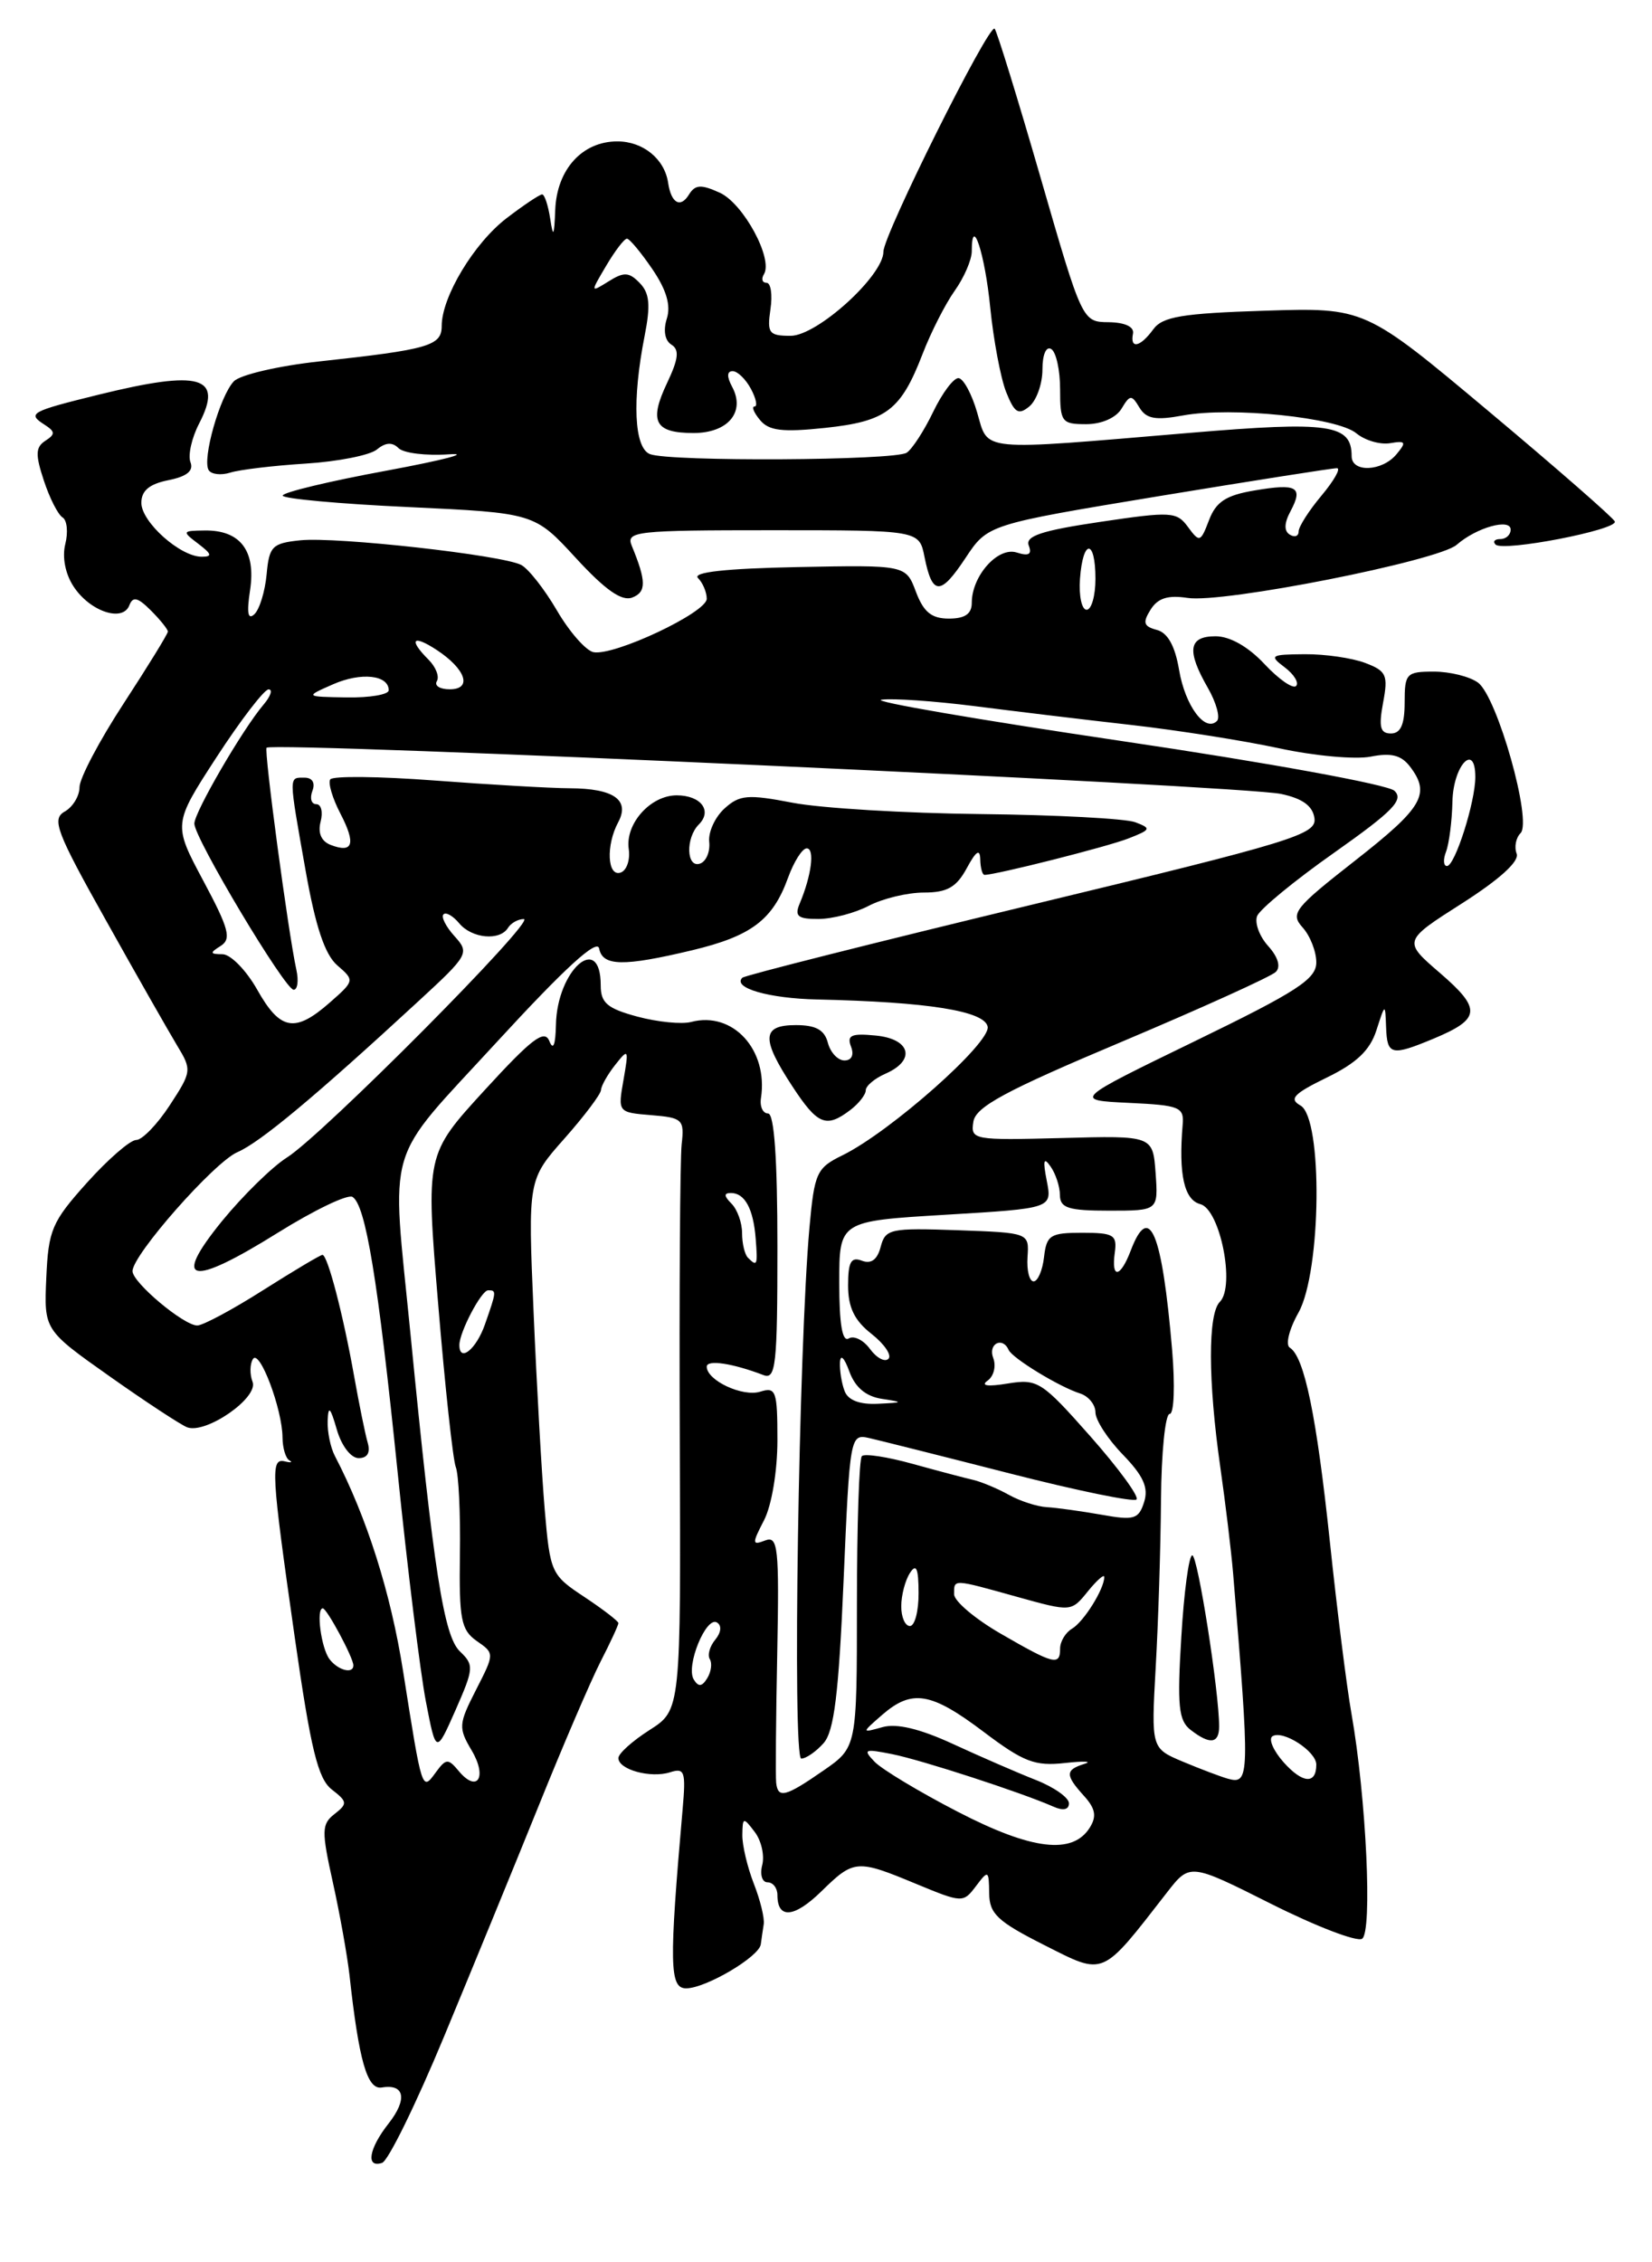 <?xml version="1.0" encoding="UTF-8" standalone="no"?>
<!DOCTYPE svg PUBLIC "-//W3C//DTD SVG 1.1//EN" "http://www.w3.org/Graphics/SVG/1.1/DTD/svg11.dtd" >
<svg xmlns="http://www.w3.org/2000/svg" xmlns:xlink="http://www.w3.org/1999/xlink" version="1.1" viewBox="0 0 187 256">
 <g >
 <path fill="currentColor"
d=" M 50.28 230.42 C 53.46 222.76 58.29 210.99 61.01 204.26 C 63.72 197.53 66.86 190.23 67.97 188.05 C 69.09 185.87 70.00 183.90 70.00 183.67 C 70.00 183.45 68.27 182.12 66.15 180.71 C 62.39 178.23 62.27 177.97 61.66 170.83 C 61.32 166.80 60.75 156.75 60.40 148.50 C 59.76 133.50 59.76 133.50 63.88 128.85 C 66.15 126.29 68.01 123.81 68.03 123.35 C 68.05 122.88 68.77 121.60 69.64 120.50 C 71.14 118.60 71.19 118.69 70.58 122.19 C 69.93 125.86 69.94 125.88 73.72 126.19 C 77.27 126.48 77.48 126.68 77.16 129.50 C 76.98 131.15 76.88 146.22 76.95 163.00 C 77.07 193.50 77.07 193.50 73.54 195.76 C 71.59 197.00 70.00 198.43 70.00 198.94 C 70.00 200.25 73.65 201.25 75.85 200.55 C 77.50 200.02 77.65 200.45 77.27 204.73 C 75.73 222.29 75.78 225.00 77.67 225.00 C 79.90 224.99 85.95 221.42 86.12 220.01 C 86.19 219.46 86.34 218.44 86.45 217.75 C 86.56 217.06 86.05 214.98 85.32 213.13 C 84.60 211.27 84.01 208.80 84.03 207.63 C 84.06 205.62 84.14 205.60 85.43 207.30 C 86.18 208.28 86.56 209.97 86.28 211.05 C 86.00 212.12 86.27 213.00 86.88 213.00 C 87.50 213.00 88.00 213.65 88.00 214.44 C 88.00 217.19 89.90 217.03 92.98 214.02 C 96.67 210.41 96.99 210.39 103.73 213.19 C 108.93 215.34 109.03 215.34 110.47 213.44 C 111.87 211.58 111.94 211.62 111.97 214.24 C 112.00 216.57 112.90 217.42 118.20 220.10 C 125.10 223.58 124.60 223.79 132.09 214.16 C 134.69 210.82 134.69 210.82 143.89 215.44 C 148.95 217.98 153.58 219.76 154.18 219.39 C 155.37 218.65 154.66 203.44 152.98 193.91 C 152.45 190.94 151.35 182.20 150.54 174.50 C 149.03 160.22 147.65 153.52 146.00 152.50 C 145.49 152.18 145.92 150.42 146.98 148.54 C 149.58 143.90 149.75 126.52 147.21 125.10 C 145.88 124.35 146.43 123.77 150.18 121.94 C 153.54 120.31 155.07 118.86 155.80 116.60 C 156.80 113.50 156.80 113.50 156.90 116.25 C 157.02 119.42 157.48 119.53 162.31 117.52 C 167.61 115.30 167.72 114.18 163.03 110.13 C 158.80 106.49 158.80 106.49 165.50 102.22 C 169.76 99.50 172.01 97.46 171.68 96.60 C 171.39 95.85 171.59 94.81 172.12 94.28 C 173.46 92.94 169.48 78.85 167.31 77.25 C 166.38 76.56 164.13 76.00 162.31 76.00 C 159.19 76.00 159.00 76.21 159.00 79.50 C 159.00 81.99 158.55 83.00 157.45 83.00 C 156.23 83.00 156.05 82.27 156.56 79.52 C 157.15 76.39 156.94 75.93 154.54 75.02 C 153.07 74.46 149.99 74.01 147.68 74.03 C 143.80 74.06 143.64 74.17 145.43 75.52 C 146.49 76.32 147.06 77.27 146.71 77.63 C 146.35 77.98 144.74 76.86 143.13 75.14 C 141.30 73.18 139.22 72.00 137.60 72.00 C 134.53 72.00 134.29 73.60 136.73 77.85 C 137.68 79.51 138.14 81.19 137.76 81.58 C 136.42 82.92 134.16 79.88 133.47 75.82 C 133.01 73.09 132.18 71.60 130.95 71.28 C 129.45 70.88 129.32 70.46 130.24 68.99 C 131.06 67.68 132.20 67.32 134.43 67.66 C 138.44 68.29 162.80 63.47 164.89 61.65 C 167.12 59.69 171.00 58.61 171.00 59.93 C 171.00 60.52 170.48 61.00 169.83 61.00 C 169.19 61.00 168.95 61.28 169.29 61.62 C 170.13 62.47 183.16 59.95 182.79 59.01 C 182.63 58.60 176.20 52.98 168.50 46.53 C 154.50 34.80 154.50 34.80 143.16 35.16 C 133.81 35.46 131.60 35.83 130.55 37.26 C 129.07 39.29 127.89 39.54 128.25 37.75 C 128.40 36.98 127.35 36.49 125.51 36.46 C 122.51 36.43 122.51 36.43 117.78 20.07 C 115.18 11.08 112.84 3.51 112.59 3.25 C 111.95 2.62 100.00 26.58 100.00 28.48 C 100.00 31.20 92.50 38.00 89.50 38.00 C 87.04 38.00 86.82 37.71 87.21 35.00 C 87.46 33.35 87.25 32.00 86.77 32.00 C 86.28 32.00 86.15 31.57 86.47 31.04 C 87.55 29.31 84.15 23.03 81.48 21.81 C 79.35 20.84 78.69 20.88 77.98 22.03 C 77.02 23.59 75.97 22.99 75.63 20.69 C 75.23 17.99 72.80 16.00 69.88 16.00 C 65.91 16.00 63.03 19.17 62.85 23.75 C 62.73 26.77 62.62 26.96 62.28 24.75 C 62.05 23.24 61.64 22.00 61.37 22.00 C 61.09 22.00 59.29 23.20 57.37 24.67 C 53.68 27.48 50.00 33.58 50.00 36.88 C 50.00 39.13 48.56 39.55 36.13 40.90 C 31.53 41.40 27.18 42.41 26.47 43.15 C 24.90 44.79 22.86 51.97 23.62 53.20 C 23.92 53.68 25.02 53.81 26.07 53.48 C 27.11 53.15 30.95 52.69 34.61 52.46 C 38.26 52.23 41.89 51.51 42.67 50.86 C 43.64 50.06 44.41 50.01 45.11 50.71 C 45.68 51.28 48.24 51.59 50.82 51.41 C 53.39 51.23 50.21 52.06 43.75 53.26 C 37.29 54.45 32.00 55.72 32.00 56.08 C 32.00 56.43 38.41 57.02 46.25 57.38 C 60.50 58.05 60.50 58.05 65.19 63.15 C 68.51 66.76 70.38 68.07 71.56 67.62 C 73.18 67.00 73.17 65.78 71.51 61.75 C 70.84 60.12 71.97 60.00 87.42 60.00 C 104.05 60.00 104.05 60.00 104.65 63.02 C 105.53 67.41 106.45 67.43 109.28 63.16 C 111.80 59.35 111.80 59.35 131.15 56.15 C 141.79 54.40 150.88 52.97 151.34 52.98 C 151.80 52.99 151.01 54.38 149.59 56.08 C 148.17 57.77 147.00 59.60 147.00 60.14 C 147.00 60.68 146.55 60.84 146.00 60.50 C 145.33 60.09 145.36 59.19 146.08 57.85 C 147.55 55.10 146.83 54.68 142.01 55.50 C 138.78 56.04 137.65 56.78 136.86 58.85 C 135.90 61.37 135.78 61.41 134.48 59.64 C 133.20 57.89 132.58 57.86 124.51 59.06 C 117.89 60.04 116.04 60.66 116.45 61.73 C 116.84 62.74 116.45 62.96 115.08 62.52 C 112.95 61.85 110.00 65.17 110.00 68.22 C 110.00 69.47 109.23 70.00 107.41 70.00 C 105.45 70.00 104.55 69.27 103.68 66.97 C 102.54 63.93 102.54 63.93 90.28 64.17 C 82.16 64.33 78.35 64.75 79.01 65.41 C 79.55 65.95 80.00 67.01 80.00 67.76 C 80.00 69.31 69.52 74.25 67.18 73.80 C 66.33 73.63 64.47 71.52 63.06 69.11 C 61.65 66.69 59.82 64.36 59.00 63.93 C 56.85 62.81 38.14 60.72 34.00 61.14 C 30.81 61.47 30.47 61.81 30.18 65.00 C 30.00 66.92 29.38 68.95 28.80 69.50 C 28.06 70.20 27.91 69.37 28.31 66.76 C 28.98 62.32 27.20 59.98 23.18 60.03 C 20.61 60.06 20.58 60.12 22.44 61.53 C 23.98 62.70 24.06 63.00 22.83 63.00 C 20.40 63.00 16.00 59.07 16.00 56.90 C 16.00 55.53 16.90 54.77 19.05 54.34 C 21.16 53.92 21.94 53.28 21.56 52.30 C 21.26 51.52 21.70 49.54 22.55 47.91 C 25.30 42.58 22.68 41.83 11.21 44.65 C 3.45 46.56 3.05 46.78 5.03 48.05 C 6.26 48.84 6.28 49.14 5.13 49.88 C 4.02 50.60 3.99 51.44 4.96 54.37 C 5.61 56.35 6.56 58.23 7.08 58.55 C 7.59 58.86 7.73 60.22 7.39 61.57 C 7.02 63.04 7.39 64.95 8.33 66.37 C 10.17 69.19 13.89 70.44 14.64 68.50 C 15.04 67.46 15.59 67.59 17.08 69.08 C 18.13 70.13 19.00 71.21 19.00 71.47 C 19.00 71.73 16.75 75.38 14.00 79.60 C 11.25 83.81 9.00 88.08 9.00 89.08 C 9.00 90.08 8.24 91.32 7.32 91.84 C 5.83 92.68 6.37 94.12 11.99 104.14 C 15.48 110.39 19.12 116.77 20.06 118.33 C 21.73 121.08 21.70 121.27 19.21 125.08 C 17.80 127.24 16.09 129.00 15.42 129.00 C 14.74 129.00 12.23 131.18 9.84 133.84 C 5.87 138.26 5.48 139.18 5.24 144.59 C 4.98 150.50 4.98 150.50 12.43 155.76 C 16.52 158.65 20.46 161.23 21.18 161.51 C 23.31 162.31 29.28 158.17 28.59 156.37 C 28.26 155.52 28.28 154.35 28.63 153.79 C 29.37 152.59 31.96 159.45 31.98 162.67 C 31.99 163.86 32.34 165.02 32.75 165.25 C 33.16 165.48 32.94 165.54 32.25 165.37 C 30.60 164.97 30.69 166.56 33.36 185.25 C 35.18 197.98 35.99 201.28 37.56 202.50 C 39.33 203.87 39.36 204.11 37.87 205.27 C 36.40 206.42 36.38 207.15 37.68 213.02 C 38.47 216.58 39.31 221.30 39.56 223.50 C 40.63 233.24 41.57 236.50 43.22 236.22 C 45.81 235.78 46.14 237.55 43.99 240.29 C 41.74 243.14 41.38 245.37 43.25 244.75 C 43.94 244.53 47.10 238.08 50.28 230.42 Z  M 108.40 205.01 C 104.06 202.77 99.83 200.22 99.00 199.36 C 97.65 197.95 97.84 197.87 101.00 198.50 C 104.35 199.17 115.57 202.82 119.25 204.44 C 120.35 204.93 121.00 204.79 121.00 204.06 C 121.00 203.42 119.31 202.23 117.25 201.42 C 115.19 200.61 110.98 198.78 107.90 197.36 C 104.16 195.63 101.50 194.99 99.90 195.44 C 97.50 196.11 97.50 196.11 99.86 194.05 C 103.24 191.12 105.39 191.48 111.34 195.97 C 115.87 199.39 117.15 199.88 120.55 199.50 C 122.72 199.26 123.71 199.31 122.75 199.60 C 120.57 200.28 120.56 200.86 122.71 203.23 C 124.00 204.66 124.16 205.53 123.36 206.81 C 121.42 209.91 116.80 209.36 108.40 205.01 Z  M 87.86 201.75 C 87.78 201.06 87.83 194.47 87.98 187.10 C 88.21 175.06 88.07 173.76 86.61 174.32 C 85.12 174.89 85.11 174.69 86.49 172.02 C 87.35 170.35 88.00 166.48 88.00 162.98 C 88.00 157.39 87.84 156.92 86.06 157.48 C 84.08 158.11 80.00 156.21 80.00 154.65 C 80.00 153.83 82.91 154.26 86.41 155.60 C 87.82 156.15 88.00 154.52 88.00 141.11 C 88.00 131.11 87.64 126.00 86.94 126.00 C 86.35 126.00 85.99 125.21 86.14 124.25 C 86.97 118.79 82.96 114.41 78.25 115.64 C 77.18 115.93 74.43 115.65 72.15 115.04 C 68.74 114.12 68.00 113.49 68.00 111.52 C 68.00 105.41 63.05 109.75 62.93 115.97 C 62.88 118.26 62.62 118.91 62.18 117.80 C 61.63 116.44 60.19 117.54 54.85 123.37 C 48.19 130.64 48.19 130.64 49.60 147.57 C 50.37 156.88 51.27 165.18 51.59 166.00 C 51.92 166.82 52.13 171.27 52.06 175.89 C 51.96 183.25 52.19 184.44 53.96 185.69 C 55.99 187.10 55.99 187.10 53.88 191.23 C 51.90 195.11 51.87 195.52 53.41 198.11 C 55.19 201.13 54.02 202.93 51.92 200.40 C 50.73 198.97 50.49 198.98 49.33 200.56 C 47.76 202.71 47.79 202.81 45.63 189.12 C 44.23 180.23 41.52 171.69 37.91 164.76 C 37.41 163.81 37.04 162.01 37.09 160.76 C 37.16 159.00 37.39 159.22 38.12 161.75 C 38.65 163.60 39.72 165.00 40.60 165.00 C 41.59 165.00 41.95 164.38 41.62 163.25 C 41.34 162.29 40.65 158.89 40.08 155.70 C 38.84 148.73 37.08 142.00 36.50 142.00 C 36.27 142.00 33.25 143.80 29.79 145.99 C 26.33 148.19 22.97 149.99 22.33 149.99 C 20.81 150.00 15.00 145.13 15.00 143.84 C 15.00 142.00 24.24 131.52 26.87 130.38 C 29.45 129.27 35.64 124.11 47.36 113.30 C 53.05 108.06 53.17 107.84 51.45 105.94 C 50.48 104.87 49.91 103.75 50.20 103.47 C 50.48 103.18 51.28 103.64 51.98 104.48 C 53.41 106.20 56.57 106.50 57.50 105.00 C 57.84 104.45 58.65 104.00 59.29 104.00 C 60.81 104.00 36.47 128.49 32.47 130.99 C 30.81 132.04 27.50 135.28 25.12 138.19 C 19.39 145.24 21.54 145.68 31.46 139.49 C 35.57 136.93 39.36 135.11 39.90 135.44 C 41.39 136.36 42.77 144.71 45.00 166.50 C 46.12 177.50 47.57 189.20 48.20 192.50 C 49.36 198.50 49.36 198.50 51.57 193.50 C 53.64 188.79 53.67 188.41 52.06 186.87 C 50.24 185.14 49.10 177.84 46.47 151.00 C 44.29 128.86 43.39 131.90 56.25 117.90 C 63.94 109.54 67.60 106.19 67.82 107.33 C 68.21 109.35 70.55 109.39 78.35 107.53 C 85.04 105.93 87.47 104.10 89.19 99.36 C 89.86 97.51 90.81 96.00 91.32 96.00 C 92.25 96.00 91.86 99.07 90.52 102.25 C 89.92 103.68 90.31 104.00 92.64 103.99 C 94.21 103.99 96.79 103.32 98.36 102.49 C 99.94 101.67 102.74 101.00 104.58 101.00 C 107.21 101.00 108.26 100.41 109.43 98.25 C 110.49 96.29 110.93 96.00 110.96 97.25 C 110.98 98.21 111.20 99.00 111.44 99.00 C 112.74 99.00 125.37 95.81 127.73 94.88 C 130.29 93.88 130.35 93.74 128.50 93.04 C 127.40 92.63 119.53 92.21 111.00 92.12 C 102.47 92.03 92.90 91.45 89.73 90.84 C 84.64 89.86 83.72 89.94 82.01 91.49 C 80.94 92.46 80.16 94.16 80.28 95.26 C 80.40 96.37 79.94 97.48 79.25 97.72 C 77.69 98.28 77.58 94.82 79.11 93.29 C 80.66 91.74 79.33 90.00 76.60 90.00 C 73.63 90.00 70.76 93.22 71.17 96.07 C 71.35 97.30 70.94 98.51 70.25 98.74 C 68.75 99.25 68.57 95.66 69.98 93.04 C 71.33 90.52 69.47 89.22 64.50 89.20 C 62.30 89.19 55.40 88.79 49.17 88.32 C 42.93 87.85 37.63 87.79 37.38 88.20 C 37.12 88.61 37.64 90.35 38.53 92.06 C 40.31 95.49 39.97 96.59 37.43 95.61 C 36.37 95.20 35.96 94.26 36.29 92.99 C 36.58 91.89 36.36 91.00 35.80 91.00 C 35.24 91.00 35.05 90.33 35.36 89.50 C 35.71 88.59 35.36 88.00 34.47 88.00 C 32.66 88.00 32.66 87.59 34.59 98.50 C 35.71 104.84 36.77 108.01 38.17 109.23 C 40.15 110.94 40.14 110.98 37.33 113.45 C 33.39 116.91 31.72 116.62 29.12 112.00 C 27.88 109.80 26.11 107.99 25.19 107.98 C 23.75 107.97 23.72 107.83 24.98 107.04 C 26.22 106.25 25.92 105.10 23.02 99.68 C 19.59 93.26 19.59 93.26 24.54 85.64 C 27.27 81.45 29.91 78.02 30.40 78.01 C 30.90 78.01 30.64 78.79 29.82 79.75 C 27.46 82.53 22.00 91.91 22.00 93.20 C 22.00 94.84 32.26 112.00 33.24 112.00 C 33.68 112.00 33.82 110.99 33.55 109.75 C 32.63 105.58 29.85 84.81 30.18 84.61 C 31.27 83.91 140.47 88.89 145.00 89.84 C 147.43 90.35 148.59 91.19 148.79 92.58 C 149.06 94.43 146.46 95.23 116.79 102.38 C 99.03 106.66 84.29 110.38 84.03 110.64 C 82.88 111.78 86.99 112.98 92.50 113.10 C 105.05 113.38 111.46 114.40 111.80 116.18 C 112.15 118.01 100.77 128.08 95.37 130.73 C 92.44 132.16 92.19 132.70 91.63 138.88 C 90.41 152.42 89.68 199.00 90.70 199.00 C 91.24 199.00 92.38 198.21 93.23 197.25 C 94.42 195.90 94.94 191.68 95.49 178.87 C 96.19 162.54 96.24 162.25 98.35 162.72 C 99.53 162.99 106.71 164.79 114.29 166.73 C 121.87 168.67 128.34 170.00 128.65 169.68 C 128.97 169.37 126.62 166.15 123.43 162.54 C 117.91 156.30 117.45 156.01 114.06 156.56 C 111.81 156.93 110.97 156.82 111.78 156.24 C 112.49 155.75 112.78 154.59 112.43 153.67 C 111.81 152.07 113.48 151.20 114.17 152.75 C 114.58 153.69 119.91 156.94 122.25 157.68 C 123.21 157.98 124.00 158.95 124.00 159.82 C 124.00 160.69 125.39 162.84 127.10 164.60 C 129.43 167.01 130.03 168.34 129.51 169.97 C 128.89 171.92 128.38 172.07 124.66 171.40 C 122.37 171.00 119.60 170.61 118.50 170.55 C 117.40 170.49 115.46 169.86 114.19 169.15 C 112.91 168.44 111.11 167.69 110.19 167.47 C 109.26 167.26 106.16 166.44 103.31 165.65 C 100.46 164.86 97.87 164.46 97.56 164.77 C 97.25 165.08 97.00 172.62 97.00 181.53 C 97.00 197.73 97.00 197.73 93.20 200.36 C 88.92 203.33 88.06 203.55 87.86 201.75 Z  M 96.25 125.61 C 97.21 124.88 98.00 123.87 98.00 123.38 C 98.00 122.88 99.01 122.03 100.25 121.49 C 103.71 119.97 103.07 117.55 99.11 117.18 C 96.37 116.91 95.84 117.15 96.33 118.43 C 96.70 119.38 96.40 120.00 95.59 120.00 C 94.84 120.00 94.00 119.10 93.71 118.00 C 93.33 116.54 92.35 116.00 90.09 116.00 C 86.23 116.00 86.14 117.51 89.68 122.91 C 92.55 127.29 93.51 127.69 96.25 125.61 Z  M 139.00 201.28 C 138.18 201.05 135.88 200.18 133.90 199.35 C 130.31 197.84 130.31 197.84 130.82 188.67 C 131.11 183.63 131.38 175.11 131.42 169.75 C 131.46 164.39 131.90 160.00 132.40 160.00 C 132.90 160.00 133.02 156.82 132.68 152.75 C 131.54 139.41 130.11 135.96 128.00 141.50 C 126.82 144.61 125.77 144.76 126.19 141.75 C 126.47 139.74 126.07 139.50 122.50 139.50 C 118.88 139.50 118.47 139.76 118.18 142.25 C 118.01 143.76 117.47 145.00 117.00 145.00 C 116.52 145.00 116.21 143.76 116.31 142.25 C 116.50 139.50 116.50 139.50 108.38 139.21 C 100.77 138.94 100.22 139.06 99.69 141.09 C 99.31 142.55 98.61 143.06 97.56 142.66 C 96.34 142.19 96.00 142.79 96.00 145.46 C 96.00 147.94 96.71 149.42 98.65 150.94 C 100.11 152.09 100.97 153.36 100.57 153.76 C 100.17 154.17 99.23 153.67 98.48 152.65 C 97.74 151.63 96.65 151.10 96.07 151.46 C 95.35 151.90 95.00 149.83 95.00 145.15 C 95.00 138.18 95.00 138.18 107.05 137.46 C 119.10 136.74 119.10 136.74 118.49 133.62 C 118.03 131.28 118.14 130.88 118.92 132.00 C 119.50 132.82 119.98 134.29 119.98 135.25 C 120.00 136.70 120.94 137.00 125.56 137.00 C 131.11 137.00 131.11 137.00 130.81 132.75 C 130.50 128.50 130.50 128.50 120.18 128.78 C 110.17 129.04 109.86 128.99 110.18 126.94 C 110.44 125.25 113.74 123.46 126.99 117.88 C 136.06 114.05 143.90 110.50 144.42 109.98 C 145.00 109.40 144.67 108.30 143.56 107.06 C 142.57 105.97 142.00 104.44 142.30 103.66 C 142.60 102.89 146.52 99.66 151.01 96.50 C 157.70 91.78 158.93 90.51 157.84 89.48 C 157.09 88.78 143.45 86.29 127.00 83.86 C 110.78 81.46 98.52 79.35 99.78 79.18 C 101.03 79.00 105.75 79.33 110.28 79.90 C 114.80 80.48 122.78 81.44 128.00 82.03 C 133.22 82.62 140.77 83.81 144.77 84.67 C 148.77 85.54 153.44 85.96 155.16 85.62 C 157.47 85.16 158.62 85.45 159.61 86.75 C 161.96 89.84 161.06 91.38 153.41 97.37 C 146.50 102.78 146.03 103.37 147.45 104.95 C 148.30 105.89 149.00 107.67 149.00 108.90 C 149.00 110.79 146.85 112.19 135.25 117.82 C 121.50 124.50 121.50 124.50 127.78 124.80 C 133.56 125.07 134.05 125.27 133.87 127.30 C 133.40 132.90 134.04 135.78 135.87 136.26 C 138.11 136.84 139.85 145.55 138.08 147.32 C 136.72 148.68 136.74 156.27 138.13 166.00 C 138.72 170.12 139.37 175.53 139.58 178.00 C 141.49 201.10 141.47 201.96 139.00 201.28 Z  M 138.00 195.36 C 138.00 191.43 135.58 176.00 134.96 176.00 C 134.58 176.00 134.02 180.16 133.72 185.25 C 133.24 193.02 133.41 194.70 134.77 195.75 C 136.96 197.45 138.00 197.32 138.00 195.36 Z  M 145.31 199.43 C 144.13 198.10 143.56 196.77 144.04 196.47 C 145.23 195.74 149.00 198.18 149.00 199.68 C 149.00 201.94 147.46 201.83 145.31 199.43 Z  M 78.53 190.05 C 77.60 188.54 79.93 182.84 81.16 183.60 C 81.72 183.94 81.63 184.74 80.96 185.55 C 80.34 186.30 80.06 187.29 80.35 187.75 C 80.63 188.22 80.50 189.18 80.06 189.90 C 79.46 190.88 79.06 190.91 78.53 190.05 Z  M 37.30 187.75 C 36.35 186.50 35.76 182.00 36.54 182.00 C 37.00 182.00 40.00 187.59 40.00 188.45 C 40.00 189.47 38.25 189.01 37.30 187.75 Z  M 113.25 184.85 C 110.36 183.18 108.00 181.18 108.00 180.40 C 108.00 178.66 107.78 178.65 115.14 180.70 C 121.26 182.40 121.26 182.40 123.13 180.09 C 124.16 178.82 125.00 178.08 125.00 178.45 C 125.00 179.80 122.68 183.52 121.35 184.30 C 120.61 184.74 120.00 185.75 120.00 186.55 C 120.00 188.53 119.30 188.35 113.25 184.85 Z  M 102.02 181.75 C 102.02 180.51 102.47 178.82 103.00 178.00 C 103.72 176.88 103.97 177.46 103.98 180.25 C 103.99 182.31 103.55 184.00 103.00 184.00 C 102.45 184.00 102.01 182.99 102.02 181.75 Z  M 95.61 157.42 C 95.27 156.55 95.04 155.09 95.08 154.17 C 95.13 153.19 95.57 153.62 96.14 155.19 C 96.80 157.00 98.01 158.01 99.81 158.29 C 102.32 158.67 102.29 158.71 99.36 158.85 C 97.31 158.95 96.00 158.45 95.61 157.42 Z  M 52.00 152.20 C 52.00 150.75 54.48 146.02 55.25 146.01 C 56.22 146.00 56.21 146.11 54.90 149.85 C 53.92 152.68 52.00 154.23 52.00 152.20 Z  M 84.67 142.33 C 84.30 141.97 84.00 140.71 84.00 139.53 C 84.00 138.36 83.46 136.86 82.80 136.20 C 81.94 135.34 81.92 135.00 82.74 135.00 C 84.31 135.00 85.28 136.79 85.54 140.16 C 85.78 143.19 85.71 143.37 84.67 142.33 Z  M 163.69 96.37 C 164.03 95.47 164.36 92.92 164.41 90.70 C 164.50 86.61 167.00 83.94 167.00 87.93 C 167.00 90.77 164.69 98.00 163.79 98.00 C 163.39 98.00 163.34 97.26 163.69 96.37 Z  M 37.71 77.43 C 40.88 76.04 44.00 76.38 44.00 78.11 C 44.00 78.60 41.86 78.96 39.25 78.92 C 34.50 78.84 34.50 78.84 37.71 77.43 Z  M 49.45 77.08 C 49.76 76.57 49.34 75.48 48.51 74.65 C 46.22 72.36 46.70 71.76 49.42 73.54 C 52.73 75.71 53.50 78.00 50.91 78.00 C 49.79 78.00 49.14 77.59 49.45 77.08 Z  M 122.25 65.50 C 122.58 60.95 124.00 60.95 124.00 65.50 C 124.00 67.42 123.55 69.00 123.00 69.00 C 122.45 69.00 122.11 67.43 122.25 65.50 Z  M 153.00 51.62 C 153.00 48.01 150.51 47.65 134.72 48.98 C 110.50 51.02 111.92 51.15 110.61 46.68 C 110.00 44.57 109.05 42.82 108.50 42.79 C 107.95 42.75 106.66 44.47 105.63 46.61 C 104.60 48.75 103.25 50.83 102.63 51.23 C 101.27 52.12 75.83 52.26 73.58 51.39 C 71.78 50.70 71.53 45.31 72.97 38.00 C 73.66 34.51 73.53 33.17 72.41 32.02 C 71.21 30.78 70.62 30.75 68.89 31.84 C 66.81 33.13 66.81 33.13 68.62 30.07 C 69.62 28.38 70.67 27.00 70.97 27.01 C 71.26 27.01 72.55 28.56 73.84 30.45 C 75.44 32.80 75.96 34.56 75.48 36.06 C 75.06 37.39 75.26 38.54 76.00 39.00 C 76.92 39.57 76.81 40.60 75.52 43.32 C 73.43 47.71 74.11 49.00 78.51 49.00 C 82.41 49.00 84.40 46.62 82.88 43.78 C 82.26 42.63 82.28 42.00 82.93 42.00 C 83.48 42.00 84.41 42.90 85.00 44.00 C 85.59 45.10 85.77 46.00 85.41 46.00 C 85.05 46.00 85.33 46.69 86.03 47.53 C 87.03 48.75 88.57 48.93 93.40 48.42 C 100.34 47.68 101.96 46.45 104.43 40.06 C 105.37 37.61 107.01 34.39 108.07 32.90 C 109.13 31.41 110.00 29.40 110.00 28.43 C 110.00 24.17 111.49 28.71 112.09 34.80 C 112.46 38.48 113.27 42.79 113.89 44.36 C 114.84 46.73 115.28 47.01 116.52 45.99 C 117.33 45.31 118.00 43.43 118.00 41.82 C 118.00 40.12 118.42 39.14 119.00 39.50 C 119.55 39.84 120.00 41.89 120.00 44.06 C 120.00 47.76 120.18 48.00 122.95 48.00 C 124.69 48.00 126.33 47.28 126.95 46.25 C 127.91 44.65 128.09 44.64 128.98 46.12 C 129.75 47.40 130.80 47.59 133.93 47.01 C 139.41 46.01 151.38 47.24 153.53 49.03 C 154.51 49.84 156.23 50.34 157.36 50.15 C 159.13 49.85 159.23 50.02 158.08 51.40 C 156.46 53.36 153.00 53.51 153.00 51.62 Z "/>
</g>
</svg>